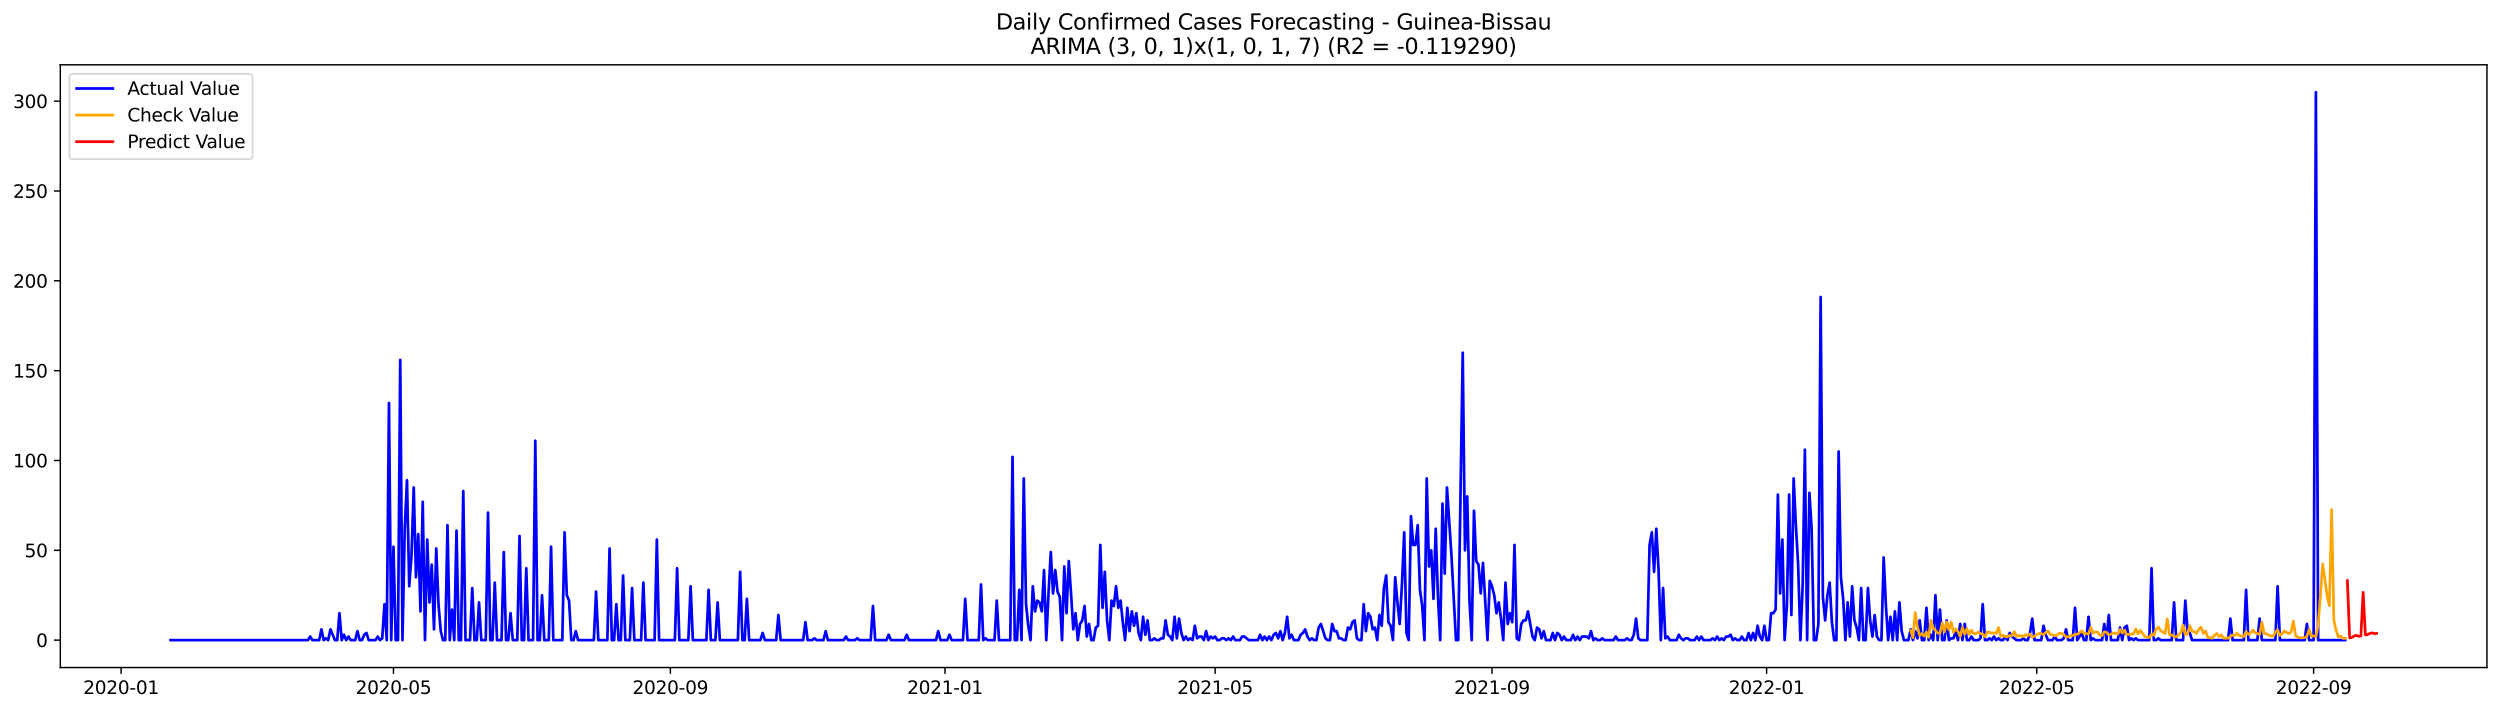 <?xml version="1.0" encoding="utf-8" standalone="no"?>
<!DOCTYPE svg PUBLIC "-//W3C//DTD SVG 1.1//EN"
  "http://www.w3.org/Graphics/SVG/1.1/DTD/svg11.dtd">
<svg xmlns:xlink="http://www.w3.org/1999/xlink" width="1379.688pt" height="392.274pt" viewBox="0 0 1379.688 392.274" xmlns="http://www.w3.org/2000/svg" version="1.1">
 <defs>
  <style type="text/css">*{stroke-linejoin: round; stroke-linecap: butt}</style>
 </defs>
 <g id="figure_1">
  <g id="patch_1">
   <path d="M 0 392.274 
L 1379.688 392.274 
L 1379.688 0 
L 0 0 
z
" style="fill: #ffffff"/>
  </g>
  <g id="axes_1">
   <g id="patch_2">
    <path d="M 33.288 368.396 
L 1372.487 368.396 
L 1372.487 35.755 
L 33.288 35.755 
z
" style="fill: #ffffff"/>
   </g>
   <g id="matplotlib.axis_1">
    <g id="xtick_1">
     <g id="line2d_1">
      <defs>
       <path id="mc2cdf3fd8a" d="M 0 0 
L 0 3.5 
" style="stroke: #000000; stroke-width: 0.8"/>
      </defs>
      <g>
       <use xlink:href="#mc2cdf3fd8a" x="66.83" y="368.396" style="stroke: #000000; stroke-width: 0.8"/>
      </g>
     </g>
     <g id="text_1">
      <!-- 2020-01 -->
      <g transform="translate(45.938 382.994)scale(0.1 -0.1)">
       <defs>
        <path id="DejaVuSans-32" d="M 1228 531 
L 3431 531 
L 3431 0 
L 469 0 
L 469 531 
Q 828 903 1448 1529 
Q 2069 2156 2228 2338 
Q 2531 2678 2651 2914 
Q 2772 3150 2772 3378 
Q 2772 3750 2511 3984 
Q 2250 4219 1831 4219 
Q 1534 4219 1204 4116 
Q 875 4013 500 3803 
L 500 4441 
Q 881 4594 1212 4672 
Q 1544 4750 1819 4750 
Q 2544 4750 2975 4387 
Q 3406 4025 3406 3419 
Q 3406 3131 3298 2873 
Q 3191 2616 2906 2266 
Q 2828 2175 2409 1742 
Q 1991 1309 1228 531 
z
" transform="scale(0.016)"/>
        <path id="DejaVuSans-30" d="M 2034 4250 
Q 1547 4250 1301 3770 
Q 1056 3291 1056 2328 
Q 1056 1369 1301 889 
Q 1547 409 2034 409 
Q 2525 409 2770 889 
Q 3016 1369 3016 2328 
Q 3016 3291 2770 3770 
Q 2525 4250 2034 4250 
z
M 2034 4750 
Q 2819 4750 3233 4129 
Q 3647 3509 3647 2328 
Q 3647 1150 3233 529 
Q 2819 -91 2034 -91 
Q 1250 -91 836 529 
Q 422 1150 422 2328 
Q 422 3509 836 4129 
Q 1250 4750 2034 4750 
z
" transform="scale(0.016)"/>
        <path id="DejaVuSans-2d" d="M 313 2009 
L 1997 2009 
L 1997 1497 
L 313 1497 
L 313 2009 
z
" transform="scale(0.016)"/>
        <path id="DejaVuSans-31" d="M 794 531 
L 1825 531 
L 1825 4091 
L 703 3866 
L 703 4441 
L 1819 4666 
L 2450 4666 
L 2450 531 
L 3481 531 
L 3481 0 
L 794 0 
L 794 531 
z
" transform="scale(0.016)"/>
       </defs>
       <use xlink:href="#DejaVuSans-32"/>
       <use xlink:href="#DejaVuSans-30" x="63.623"/>
       <use xlink:href="#DejaVuSans-32" x="127.246"/>
       <use xlink:href="#DejaVuSans-30" x="190.869"/>
       <use xlink:href="#DejaVuSans-2d" x="254.492"/>
       <use xlink:href="#DejaVuSans-30" x="290.576"/>
       <use xlink:href="#DejaVuSans-31" x="354.199"/>
      </g>
     </g>
    </g>
    <g id="xtick_2">
     <g id="line2d_2">
      <g>
       <use xlink:href="#mc2cdf3fd8a" x="217.148" y="368.396" style="stroke: #000000; stroke-width: 0.8"/>
      </g>
     </g>
     <g id="text_2">
      <!-- 2020-05 -->
      <g transform="translate(196.257 382.994)scale(0.1 -0.1)">
       <defs>
        <path id="DejaVuSans-35" d="M 691 4666 
L 3169 4666 
L 3169 4134 
L 1269 4134 
L 1269 2991 
Q 1406 3038 1543 3061 
Q 1681 3084 1819 3084 
Q 2600 3084 3056 2656 
Q 3513 2228 3513 1497 
Q 3513 744 3044 326 
Q 2575 -91 1722 -91 
Q 1428 -91 1123 -41 
Q 819 9 494 109 
L 494 744 
Q 775 591 1075 516 
Q 1375 441 1709 441 
Q 2250 441 2565 725 
Q 2881 1009 2881 1497 
Q 2881 1984 2565 2268 
Q 2250 2553 1709 2553 
Q 1456 2553 1204 2497 
Q 953 2441 691 2322 
L 691 4666 
z
" transform="scale(0.016)"/>
       </defs>
       <use xlink:href="#DejaVuSans-32"/>
       <use xlink:href="#DejaVuSans-30" x="63.623"/>
       <use xlink:href="#DejaVuSans-32" x="127.246"/>
       <use xlink:href="#DejaVuSans-30" x="190.869"/>
       <use xlink:href="#DejaVuSans-2d" x="254.492"/>
       <use xlink:href="#DejaVuSans-30" x="290.576"/>
       <use xlink:href="#DejaVuSans-35" x="354.199"/>
      </g>
     </g>
    </g>
    <g id="xtick_3">
     <g id="line2d_3">
      <g>
       <use xlink:href="#mc2cdf3fd8a" x="369.951" y="368.396" style="stroke: #000000; stroke-width: 0.8"/>
      </g>
     </g>
     <g id="text_3">
      <!-- 2020-09 -->
      <g transform="translate(349.06 382.994)scale(0.1 -0.1)">
       <defs>
        <path id="DejaVuSans-39" d="M 703 97 
L 703 672 
Q 941 559 1184 500 
Q 1428 441 1663 441 
Q 2288 441 2617 861 
Q 2947 1281 2994 2138 
Q 2813 1869 2534 1725 
Q 2256 1581 1919 1581 
Q 1219 1581 811 2004 
Q 403 2428 403 3163 
Q 403 3881 828 4315 
Q 1253 4750 1959 4750 
Q 2769 4750 3195 4129 
Q 3622 3509 3622 2328 
Q 3622 1225 3098 567 
Q 2575 -91 1691 -91 
Q 1453 -91 1209 -44 
Q 966 3 703 97 
z
M 1959 2075 
Q 2384 2075 2632 2365 
Q 2881 2656 2881 3163 
Q 2881 3666 2632 3958 
Q 2384 4250 1959 4250 
Q 1534 4250 1286 3958 
Q 1038 3666 1038 3163 
Q 1038 2656 1286 2365 
Q 1534 2075 1959 2075 
z
" transform="scale(0.016)"/>
       </defs>
       <use xlink:href="#DejaVuSans-32"/>
       <use xlink:href="#DejaVuSans-30" x="63.623"/>
       <use xlink:href="#DejaVuSans-32" x="127.246"/>
       <use xlink:href="#DejaVuSans-30" x="190.869"/>
       <use xlink:href="#DejaVuSans-2d" x="254.492"/>
       <use xlink:href="#DejaVuSans-30" x="290.576"/>
       <use xlink:href="#DejaVuSans-39" x="354.199"/>
      </g>
     </g>
    </g>
    <g id="xtick_4">
     <g id="line2d_4">
      <g>
       <use xlink:href="#mc2cdf3fd8a" x="521.512" y="368.396" style="stroke: #000000; stroke-width: 0.8"/>
      </g>
     </g>
     <g id="text_4">
      <!-- 2021-01 -->
      <g transform="translate(500.62 382.994)scale(0.1 -0.1)">
       <use xlink:href="#DejaVuSans-32"/>
       <use xlink:href="#DejaVuSans-30" x="63.623"/>
       <use xlink:href="#DejaVuSans-32" x="127.246"/>
       <use xlink:href="#DejaVuSans-31" x="190.869"/>
       <use xlink:href="#DejaVuSans-2d" x="254.492"/>
       <use xlink:href="#DejaVuSans-30" x="290.576"/>
       <use xlink:href="#DejaVuSans-31" x="354.199"/>
      </g>
     </g>
    </g>
    <g id="xtick_5">
     <g id="line2d_5">
      <g>
       <use xlink:href="#mc2cdf3fd8a" x="670.588" y="368.396" style="stroke: #000000; stroke-width: 0.8"/>
      </g>
     </g>
     <g id="text_5">
      <!-- 2021-05 -->
      <g transform="translate(649.696 382.994)scale(0.1 -0.1)">
       <use xlink:href="#DejaVuSans-32"/>
       <use xlink:href="#DejaVuSans-30" x="63.623"/>
       <use xlink:href="#DejaVuSans-32" x="127.246"/>
       <use xlink:href="#DejaVuSans-31" x="190.869"/>
       <use xlink:href="#DejaVuSans-2d" x="254.492"/>
       <use xlink:href="#DejaVuSans-30" x="290.576"/>
       <use xlink:href="#DejaVuSans-35" x="354.199"/>
      </g>
     </g>
    </g>
    <g id="xtick_6">
     <g id="line2d_6">
      <g>
       <use xlink:href="#mc2cdf3fd8a" x="823.391" y="368.396" style="stroke: #000000; stroke-width: 0.8"/>
      </g>
     </g>
     <g id="text_6">
      <!-- 2021-09 -->
      <g transform="translate(802.499 382.994)scale(0.1 -0.1)">
       <use xlink:href="#DejaVuSans-32"/>
       <use xlink:href="#DejaVuSans-30" x="63.623"/>
       <use xlink:href="#DejaVuSans-32" x="127.246"/>
       <use xlink:href="#DejaVuSans-31" x="190.869"/>
       <use xlink:href="#DejaVuSans-2d" x="254.492"/>
       <use xlink:href="#DejaVuSans-30" x="290.576"/>
       <use xlink:href="#DejaVuSans-39" x="354.199"/>
      </g>
     </g>
    </g>
    <g id="xtick_7">
     <g id="line2d_7">
      <g>
       <use xlink:href="#mc2cdf3fd8a" x="974.951" y="368.396" style="stroke: #000000; stroke-width: 0.8"/>
      </g>
     </g>
     <g id="text_7">
      <!-- 2022-01 -->
      <g transform="translate(954.06 382.994)scale(0.1 -0.1)">
       <use xlink:href="#DejaVuSans-32"/>
       <use xlink:href="#DejaVuSans-30" x="63.623"/>
       <use xlink:href="#DejaVuSans-32" x="127.246"/>
       <use xlink:href="#DejaVuSans-32" x="190.869"/>
       <use xlink:href="#DejaVuSans-2d" x="254.492"/>
       <use xlink:href="#DejaVuSans-30" x="290.576"/>
       <use xlink:href="#DejaVuSans-31" x="354.199"/>
      </g>
     </g>
    </g>
    <g id="xtick_8">
     <g id="line2d_8">
      <g>
       <use xlink:href="#mc2cdf3fd8a" x="1124.027" y="368.396" style="stroke: #000000; stroke-width: 0.8"/>
      </g>
     </g>
     <g id="text_8">
      <!-- 2022-05 -->
      <g transform="translate(1103.136 382.994)scale(0.1 -0.1)">
       <use xlink:href="#DejaVuSans-32"/>
       <use xlink:href="#DejaVuSans-30" x="63.623"/>
       <use xlink:href="#DejaVuSans-32" x="127.246"/>
       <use xlink:href="#DejaVuSans-32" x="190.869"/>
       <use xlink:href="#DejaVuSans-2d" x="254.492"/>
       <use xlink:href="#DejaVuSans-30" x="290.576"/>
       <use xlink:href="#DejaVuSans-35" x="354.199"/>
      </g>
     </g>
    </g>
    <g id="xtick_9">
     <g id="line2d_9">
      <g>
       <use xlink:href="#mc2cdf3fd8a" x="1276.83" y="368.396" style="stroke: #000000; stroke-width: 0.8"/>
      </g>
     </g>
     <g id="text_9">
      <!-- 2022-09 -->
      <g transform="translate(1255.939 382.994)scale(0.1 -0.1)">
       <use xlink:href="#DejaVuSans-32"/>
       <use xlink:href="#DejaVuSans-30" x="63.623"/>
       <use xlink:href="#DejaVuSans-32" x="127.246"/>
       <use xlink:href="#DejaVuSans-32" x="190.869"/>
       <use xlink:href="#DejaVuSans-2d" x="254.492"/>
       <use xlink:href="#DejaVuSans-30" x="290.576"/>
       <use xlink:href="#DejaVuSans-39" x="354.199"/>
      </g>
     </g>
    </g>
   </g>
   <g id="matplotlib.axis_2">
    <g id="ytick_1">
     <g id="line2d_10">
      <defs>
       <path id="m68f7b67fb9" d="M 0 0 
L -3.5 0 
" style="stroke: #000000; stroke-width: 0.8"/>
      </defs>
      <g>
       <use xlink:href="#m68f7b67fb9" x="33.288" y="353.276" style="stroke: #000000; stroke-width: 0.8"/>
      </g>
     </g>
     <g id="text_10">
      <!-- 0 -->
      <g transform="translate(19.925 357.075)scale(0.1 -0.1)">
       <use xlink:href="#DejaVuSans-30"/>
      </g>
     </g>
    </g>
    <g id="ytick_2">
     <g id="line2d_11">
      <g>
       <use xlink:href="#m68f7b67fb9" x="33.288" y="303.702" style="stroke: #000000; stroke-width: 0.8"/>
      </g>
     </g>
     <g id="text_11">
      <!-- 50 -->
      <g transform="translate(13.562 307.501)scale(0.1 -0.1)">
       <use xlink:href="#DejaVuSans-35"/>
       <use xlink:href="#DejaVuSans-30" x="63.623"/>
      </g>
     </g>
    </g>
    <g id="ytick_3">
     <g id="line2d_12">
      <g>
       <use xlink:href="#m68f7b67fb9" x="33.288" y="254.128" style="stroke: #000000; stroke-width: 0.8"/>
      </g>
     </g>
     <g id="text_12">
      <!-- 100 -->
      <g transform="translate(7.2 257.927)scale(0.1 -0.1)">
       <use xlink:href="#DejaVuSans-31"/>
       <use xlink:href="#DejaVuSans-30" x="63.623"/>
       <use xlink:href="#DejaVuSans-30" x="127.246"/>
      </g>
     </g>
    </g>
    <g id="ytick_4">
     <g id="line2d_13">
      <g>
       <use xlink:href="#m68f7b67fb9" x="33.288" y="204.554" style="stroke: #000000; stroke-width: 0.8"/>
      </g>
     </g>
     <g id="text_13">
      <!-- 150 -->
      <g transform="translate(7.2 208.353)scale(0.1 -0.1)">
       <use xlink:href="#DejaVuSans-31"/>
       <use xlink:href="#DejaVuSans-35" x="63.623"/>
       <use xlink:href="#DejaVuSans-30" x="127.246"/>
      </g>
     </g>
    </g>
    <g id="ytick_5">
     <g id="line2d_14">
      <g>
       <use xlink:href="#m68f7b67fb9" x="33.288" y="154.98" style="stroke: #000000; stroke-width: 0.8"/>
      </g>
     </g>
     <g id="text_14">
      <!-- 200 -->
      <g transform="translate(7.2 158.78)scale(0.1 -0.1)">
       <use xlink:href="#DejaVuSans-32"/>
       <use xlink:href="#DejaVuSans-30" x="63.623"/>
       <use xlink:href="#DejaVuSans-30" x="127.246"/>
      </g>
     </g>
    </g>
    <g id="ytick_6">
     <g id="line2d_15">
      <g>
       <use xlink:href="#m68f7b67fb9" x="33.288" y="105.407" style="stroke: #000000; stroke-width: 0.8"/>
      </g>
     </g>
     <g id="text_15">
      <!-- 250 -->
      <g transform="translate(7.2 109.206)scale(0.1 -0.1)">
       <use xlink:href="#DejaVuSans-32"/>
       <use xlink:href="#DejaVuSans-35" x="63.623"/>
       <use xlink:href="#DejaVuSans-30" x="127.246"/>
      </g>
     </g>
    </g>
    <g id="ytick_7">
     <g id="line2d_16">
      <g>
       <use xlink:href="#m68f7b67fb9" x="33.288" y="55.833" style="stroke: #000000; stroke-width: 0.8"/>
      </g>
     </g>
     <g id="text_16">
      <!-- 300 -->
      <g transform="translate(7.2 59.632)scale(0.1 -0.1)">
       <defs>
        <path id="DejaVuSans-33" d="M 2597 2516 
Q 3050 2419 3304 2112 
Q 3559 1806 3559 1356 
Q 3559 666 3084 287 
Q 2609 -91 1734 -91 
Q 1441 -91 1130 -33 
Q 819 25 488 141 
L 488 750 
Q 750 597 1062 519 
Q 1375 441 1716 441 
Q 2309 441 2620 675 
Q 2931 909 2931 1356 
Q 2931 1769 2642 2001 
Q 2353 2234 1838 2234 
L 1294 2234 
L 1294 2753 
L 1863 2753 
Q 2328 2753 2575 2939 
Q 2822 3125 2822 3475 
Q 2822 3834 2567 4026 
Q 2313 4219 1838 4219 
Q 1578 4219 1281 4162 
Q 984 4106 628 3988 
L 628 4550 
Q 988 4650 1302 4700 
Q 1616 4750 1894 4750 
Q 2613 4750 3031 4423 
Q 3450 4097 3450 3541 
Q 3450 3153 3228 2886 
Q 3006 2619 2597 2516 
z
" transform="scale(0.016)"/>
       </defs>
       <use xlink:href="#DejaVuSans-33"/>
       <use xlink:href="#DejaVuSans-30" x="63.623"/>
       <use xlink:href="#DejaVuSans-30" x="127.246"/>
      </g>
     </g>
    </g>
   </g>
   <g id="line2d_17">
    <path d="M 94.16 353.276 
L 169.941 353.276 
L 171.183 351.293 
L 172.425 353.276 
L 176.152 353.276 
L 177.394 347.327 
L 178.637 353.276 
L 179.879 352.284 
L 181.121 353.276 
L 182.364 347.327 
L 184.848 353.276 
L 186.09 353.276 
L 187.333 338.403 
L 188.575 353.276 
L 189.817 350.301 
L 191.06 353.276 
L 192.302 351.293 
L 193.544 353.276 
L 196.029 353.276 
L 197.271 348.318 
L 198.513 353.276 
L 199.756 353.276 
L 200.998 350.301 
L 202.24 349.31 
L 203.483 353.276 
L 207.21 353.276 
L 208.452 351.293 
L 209.694 353.276 
L 210.936 352.284 
L 212.179 333.446 
L 213.421 353.276 
L 214.663 222.401 
L 215.906 353.276 
L 217.148 301.719 
L 218.39 353.276 
L 219.633 353.276 
L 220.875 198.605 
L 222.117 353.276 
L 223.359 291.804 
L 224.602 265.034 
L 225.844 323.531 
L 227.086 306.676 
L 228.329 269 
L 229.571 318.574 
L 230.813 294.778 
L 232.056 337.412 
L 233.298 276.932 
L 234.54 353.276 
L 235.782 297.753 
L 237.025 332.455 
L 238.267 311.634 
L 239.509 347.327 
L 240.752 302.71 
L 241.994 333.446 
L 243.236 348.318 
L 244.479 353.276 
L 245.721 353.276 
L 246.963 289.821 
L 248.205 353.276 
L 249.448 336.42 
L 250.69 353.276 
L 251.932 292.796 
L 253.175 353.276 
L 254.417 353.276 
L 255.659 270.983 
L 256.902 353.276 
L 259.386 353.276 
L 260.629 324.523 
L 261.871 353.276 
L 263.113 353.276 
L 264.355 332.455 
L 265.598 353.276 
L 268.082 353.276 
L 269.325 282.881 
L 270.567 353.276 
L 271.809 353.276 
L 273.052 321.548 
L 274.294 353.276 
L 276.778 353.276 
L 278.021 304.693 
L 279.263 353.276 
L 280.505 353.276 
L 281.748 338.403 
L 282.99 353.276 
L 285.475 353.276 
L 286.717 295.77 
L 287.959 353.276 
L 289.201 353.276 
L 290.444 313.616 
L 291.686 353.276 
L 294.171 353.276 
L 295.413 243.222 
L 296.655 353.276 
L 297.898 353.276 
L 299.14 328.489 
L 300.382 353.276 
L 302.867 353.276 
L 304.109 301.719 
L 305.351 353.276 
L 310.321 353.276 
L 311.563 293.787 
L 312.805 328.489 
L 314.047 331.463 
L 315.29 353.276 
L 316.532 353.276 
L 317.774 348.318 
L 319.017 353.276 
L 327.713 353.276 
L 328.955 326.506 
L 330.197 353.276 
L 335.167 353.276 
L 336.409 302.71 
L 337.651 353.276 
L 338.893 353.276 
L 340.136 333.446 
L 341.378 353.276 
L 342.62 353.276 
L 343.863 317.582 
L 345.105 353.276 
L 347.59 353.276 
L 348.832 324.523 
L 350.074 353.276 
L 353.801 353.276 
L 355.043 321.548 
L 356.286 353.276 
L 361.255 353.276 
L 362.497 297.753 
L 363.739 353.276 
L 372.436 353.276 
L 373.678 313.616 
L 374.92 353.276 
L 379.889 353.276 
L 381.132 323.531 
L 382.374 353.276 
L 389.828 353.276 
L 391.07 325.514 
L 392.312 353.276 
L 394.797 353.276 
L 396.039 332.455 
L 397.282 353.276 
L 407.22 353.276 
L 408.462 315.599 
L 409.705 353.276 
L 410.947 353.276 
L 412.189 330.472 
L 413.431 353.276 
L 419.643 353.276 
L 420.885 349.31 
L 422.128 353.276 
L 428.339 353.276 
L 429.581 339.395 
L 430.824 353.276 
L 443.247 353.276 
L 444.489 343.361 
L 445.731 353.276 
L 448.216 353.276 
L 449.458 352.284 
L 450.7 353.276 
L 454.427 353.276 
L 455.67 348.318 
L 456.912 353.276 
L 465.608 353.276 
L 466.85 351.293 
L 468.093 353.276 
L 471.82 353.276 
L 473.062 352.284 
L 474.304 353.276 
L 480.516 353.276 
L 481.758 334.437 
L 483 353.276 
L 489.212 353.276 
L 490.454 350.301 
L 491.696 353.276 
L 499.15 353.276 
L 500.393 350.301 
L 501.635 353.276 
L 516.542 353.276 
L 517.785 348.318 
L 519.027 353.276 
L 522.754 353.276 
L 523.996 350.301 
L 525.239 353.276 
L 531.45 353.276 
L 532.692 330.472 
L 533.935 353.276 
L 540.146 353.276 
L 541.388 322.54 
L 542.631 353.276 
L 543.873 352.284 
L 545.115 353.276 
L 548.842 353.276 
L 550.085 331.463 
L 551.327 353.276 
L 557.538 353.276 
L 558.781 252.145 
L 560.023 353.276 
L 561.265 353.276 
L 562.508 325.514 
L 563.75 353.276 
L 564.992 264.043 
L 566.234 333.446 
L 567.477 345.344 
L 568.719 353.276 
L 569.961 323.531 
L 571.204 337.412 
L 572.446 331.463 
L 573.688 332.455 
L 574.931 337.412 
L 576.173 314.608 
L 577.415 353.276 
L 578.657 327.497 
L 579.9 304.693 
L 581.142 327.497 
L 582.384 314.608 
L 583.627 326.506 
L 584.869 329.48 
L 586.111 353.276 
L 587.354 312.625 
L 588.596 338.403 
L 589.838 309.651 
L 591.08 327.497 
L 592.323 347.327 
L 593.565 338.403 
L 594.807 353.276 
L 596.05 344.352 
L 597.292 342.369 
L 598.534 334.437 
L 599.777 351.293 
L 601.019 344.352 
L 602.261 353.276 
L 603.503 353.276 
L 604.746 346.335 
L 605.988 345.344 
L 607.23 300.727 
L 608.473 335.429 
L 609.715 315.599 
L 610.957 342.369 
L 612.2 353.276 
L 613.442 331.463 
L 614.684 334.437 
L 615.926 323.531 
L 617.169 335.429 
L 618.411 331.463 
L 619.653 343.361 
L 620.896 353.276 
L 622.138 335.429 
L 623.38 348.318 
L 624.623 337.412 
L 625.865 345.344 
L 627.107 338.403 
L 628.349 349.31 
L 629.592 353.276 
L 630.834 340.386 
L 632.076 350.301 
L 633.319 342.369 
L 634.561 353.276 
L 635.803 353.276 
L 637.046 352.284 
L 638.288 353.276 
L 639.53 353.276 
L 640.772 352.284 
L 642.015 352.284 
L 643.257 342.369 
L 644.499 350.301 
L 645.742 351.293 
L 646.984 353.276 
L 648.226 340.386 
L 649.469 352.284 
L 650.711 341.378 
L 651.953 349.31 
L 653.195 353.276 
L 654.438 351.293 
L 655.68 353.276 
L 656.922 352.284 
L 658.165 353.276 
L 659.407 345.344 
L 660.649 352.284 
L 661.892 351.293 
L 663.134 351.293 
L 664.376 353.276 
L 665.618 348.318 
L 666.861 353.276 
L 668.103 351.293 
L 669.345 352.284 
L 670.588 351.293 
L 671.83 353.276 
L 673.072 353.276 
L 674.315 352.284 
L 675.557 352.284 
L 676.799 353.276 
L 678.041 352.284 
L 679.284 353.276 
L 680.526 351.293 
L 681.768 353.276 
L 684.253 353.276 
L 685.495 351.293 
L 686.738 351.293 
L 689.222 353.276 
L 694.191 353.276 
L 695.434 350.301 
L 696.676 353.276 
L 697.918 351.293 
L 699.161 353.276 
L 700.403 351.293 
L 701.645 353.276 
L 702.888 350.301 
L 704.13 349.31 
L 705.372 352.284 
L 706.614 348.318 
L 707.857 353.276 
L 709.099 349.31 
L 710.341 340.386 
L 711.584 352.284 
L 712.826 350.301 
L 714.068 353.276 
L 716.553 353.276 
L 717.795 350.301 
L 719.037 349.31 
L 720.28 347.327 
L 721.522 351.293 
L 722.764 353.276 
L 724.007 352.284 
L 725.249 353.276 
L 726.491 353.276 
L 727.734 346.335 
L 728.976 344.352 
L 731.46 352.284 
L 732.703 353.276 
L 733.945 353.276 
L 735.187 344.352 
L 736.43 348.318 
L 737.672 348.318 
L 738.914 352.284 
L 740.157 352.284 
L 741.399 353.276 
L 742.641 353.276 
L 743.883 346.335 
L 745.126 347.327 
L 746.368 343.361 
L 747.61 342.369 
L 748.853 352.284 
L 750.095 353.276 
L 751.337 353.276 
L 752.58 333.446 
L 753.822 348.318 
L 755.064 338.403 
L 756.306 340.386 
L 757.549 347.327 
L 758.791 346.335 
L 760.033 353.276 
L 761.276 339.395 
L 762.518 345.344 
L 763.76 324.523 
L 765.003 317.582 
L 766.245 343.361 
L 767.487 345.344 
L 768.729 353.276 
L 769.972 318.574 
L 771.214 332.455 
L 772.456 344.352 
L 773.699 322.54 
L 774.941 293.787 
L 776.183 349.31 
L 777.426 353.276 
L 778.668 284.864 
L 779.91 300.727 
L 781.152 300.727 
L 782.395 289.821 
L 783.637 325.514 
L 784.879 334.437 
L 786.122 353.276 
L 787.364 264.043 
L 788.606 312.625 
L 789.849 303.702 
L 791.091 330.472 
L 792.333 291.804 
L 793.575 329.48 
L 794.818 353.276 
L 796.06 277.923 
L 797.302 316.591 
L 798.545 269 
L 801.029 306.676 
L 803.514 353.276 
L 804.756 353.276 
L 807.241 194.639 
L 808.483 303.702 
L 809.725 273.957 
L 810.968 331.463 
L 812.21 353.276 
L 813.452 281.889 
L 814.695 309.651 
L 815.937 311.634 
L 817.179 327.497 
L 818.421 310.642 
L 820.906 353.276 
L 822.148 320.557 
L 823.391 323.531 
L 824.633 328.489 
L 825.875 338.403 
L 827.118 332.455 
L 828.36 341.378 
L 829.602 353.276 
L 830.844 321.548 
L 832.087 344.352 
L 833.329 338.403 
L 834.571 343.361 
L 835.814 300.727 
L 837.056 352.284 
L 838.298 353.276 
L 839.541 344.352 
L 840.783 342.369 
L 842.025 342.369 
L 843.267 337.412 
L 845.752 351.293 
L 846.994 353.276 
L 848.237 346.335 
L 849.479 347.327 
L 850.721 352.284 
L 851.964 348.318 
L 853.206 353.276 
L 855.69 353.276 
L 856.933 349.31 
L 858.175 353.276 
L 859.417 349.31 
L 860.66 350.301 
L 861.902 353.276 
L 863.144 351.293 
L 864.387 353.276 
L 866.871 353.276 
L 868.113 350.301 
L 869.356 353.276 
L 870.598 351.293 
L 871.84 353.276 
L 873.083 351.293 
L 875.567 351.293 
L 876.81 352.284 
L 878.052 348.318 
L 879.294 353.276 
L 880.536 352.284 
L 881.779 353.276 
L 883.021 353.276 
L 884.263 352.284 
L 885.506 353.276 
L 890.475 353.276 
L 891.717 351.293 
L 892.959 353.276 
L 896.686 353.276 
L 897.929 352.284 
L 899.171 353.276 
L 900.413 353.276 
L 901.656 350.301 
L 902.898 341.378 
L 904.14 352.284 
L 905.382 353.276 
L 909.109 353.276 
L 910.352 300.727 
L 911.594 293.787 
L 912.836 315.599 
L 914.079 291.804 
L 915.321 314.608 
L 916.563 353.276 
L 917.805 324.523 
L 919.048 352.284 
L 920.29 351.293 
L 921.532 353.276 
L 925.259 353.276 
L 926.502 350.301 
L 927.744 352.284 
L 928.986 353.276 
L 930.229 352.284 
L 931.471 352.284 
L 932.713 353.276 
L 935.198 353.276 
L 936.44 351.293 
L 937.682 353.276 
L 938.925 351.293 
L 940.167 353.276 
L 943.894 353.276 
L 945.136 352.284 
L 946.378 353.276 
L 947.621 351.293 
L 948.863 353.276 
L 950.105 352.284 
L 951.348 353.276 
L 952.59 351.293 
L 953.832 351.293 
L 955.075 350.301 
L 956.317 353.276 
L 957.559 352.284 
L 958.801 353.276 
L 960.044 353.276 
L 961.286 351.293 
L 962.528 353.276 
L 963.771 353.276 
L 965.013 349.31 
L 966.255 353.276 
L 967.498 349.31 
L 968.74 353.276 
L 969.982 345.344 
L 971.224 351.293 
L 972.467 353.276 
L 973.709 345.344 
L 974.951 353.276 
L 976.194 353.276 
L 977.436 338.403 
L 978.678 338.403 
L 979.921 336.42 
L 981.163 272.966 
L 982.405 327.497 
L 983.647 297.753 
L 984.89 353.276 
L 986.132 334.437 
L 987.374 272.966 
L 988.617 339.395 
L 989.859 264.043 
L 991.101 289.821 
L 992.344 311.634 
L 993.586 353.276 
L 994.828 323.531 
L 996.07 248.179 
L 997.313 353.276 
L 998.555 271.975 
L 999.797 291.804 
L 1001.04 353.276 
L 1002.282 353.276 
L 1003.524 344.352 
L 1004.767 163.904 
L 1006.009 329.48 
L 1007.251 342.369 
L 1008.493 328.489 
L 1009.736 321.548 
L 1010.978 343.361 
L 1012.22 353.276 
L 1013.463 353.276 
L 1014.705 249.171 
L 1015.947 318.574 
L 1017.19 330.472 
L 1018.432 353.276 
L 1019.674 332.455 
L 1020.916 351.293 
L 1022.159 323.531 
L 1023.401 342.369 
L 1024.643 346.335 
L 1025.886 353.276 
L 1027.128 324.523 
L 1028.37 353.276 
L 1029.613 353.276 
L 1030.855 324.523 
L 1032.097 342.369 
L 1033.339 351.293 
L 1034.582 339.395 
L 1035.824 351.293 
L 1037.066 353.276 
L 1038.309 353.276 
L 1039.551 307.668 
L 1040.793 334.437 
L 1042.036 353.276 
L 1043.278 340.386 
L 1044.52 353.276 
L 1045.762 337.412 
L 1047.005 353.276 
L 1048.247 332.455 
L 1049.489 348.318 
L 1050.732 353.276 
L 1053.216 353.276 
L 1054.459 347.327 
L 1055.701 353.276 
L 1056.943 348.318 
L 1058.185 352.284 
L 1059.428 342.369 
L 1060.67 353.276 
L 1061.912 353.276 
L 1063.155 335.429 
L 1064.397 353.276 
L 1065.639 350.301 
L 1066.882 353.276 
L 1068.124 328.489 
L 1069.366 353.276 
L 1070.608 336.42 
L 1071.851 353.276 
L 1073.093 353.276 
L 1074.335 342.369 
L 1075.578 353.276 
L 1076.82 352.284 
L 1078.062 352.284 
L 1079.305 348.318 
L 1080.547 353.276 
L 1081.789 344.352 
L 1083.031 353.276 
L 1084.274 344.352 
L 1085.516 353.276 
L 1086.758 353.276 
L 1088.001 351.293 
L 1089.243 353.276 
L 1091.728 353.276 
L 1092.97 352.284 
L 1094.212 333.446 
L 1095.454 353.276 
L 1096.697 353.276 
L 1097.939 352.284 
L 1099.181 353.276 
L 1100.424 351.293 
L 1101.666 353.276 
L 1102.908 352.284 
L 1104.151 353.276 
L 1105.393 353.276 
L 1106.635 351.293 
L 1107.877 353.276 
L 1109.12 349.31 
L 1110.362 351.293 
L 1112.847 353.276 
L 1115.331 353.276 
L 1116.574 352.284 
L 1117.816 353.276 
L 1119.058 353.276 
L 1120.3 349.31 
L 1121.543 341.378 
L 1122.785 353.276 
L 1126.512 353.276 
L 1127.754 345.344 
L 1128.997 350.301 
L 1130.239 353.276 
L 1132.723 353.276 
L 1133.966 351.293 
L 1135.208 353.276 
L 1137.693 353.276 
L 1138.935 352.284 
L 1140.177 347.327 
L 1141.42 353.276 
L 1143.904 353.276 
L 1145.146 335.429 
L 1146.389 353.276 
L 1148.873 349.31 
L 1150.116 353.276 
L 1151.358 353.276 
L 1152.6 340.386 
L 1153.843 353.276 
L 1155.085 352.284 
L 1156.327 353.276 
L 1160.054 353.276 
L 1161.296 344.352 
L 1162.539 353.276 
L 1163.781 339.395 
L 1165.023 353.276 
L 1168.75 353.276 
L 1169.993 346.335 
L 1171.235 353.276 
L 1172.477 346.335 
L 1173.719 345.344 
L 1174.962 353.276 
L 1176.204 352.284 
L 1177.446 353.276 
L 1178.689 352.284 
L 1179.931 353.276 
L 1186.142 353.276 
L 1187.385 313.616 
L 1188.627 353.276 
L 1189.869 353.276 
L 1191.112 352.284 
L 1192.354 353.276 
L 1198.565 353.276 
L 1199.808 332.455 
L 1201.05 353.276 
L 1204.777 353.276 
L 1206.019 331.463 
L 1207.262 348.318 
L 1208.504 349.31 
L 1209.746 353.276 
L 1229.623 353.276 
L 1230.865 341.378 
L 1232.108 353.276 
L 1238.319 353.276 
L 1239.561 325.514 
L 1240.804 353.276 
L 1245.773 353.276 
L 1247.015 341.378 
L 1248.257 353.276 
L 1255.711 353.276 
L 1256.954 323.531 
L 1258.196 353.276 
L 1271.861 353.276 
L 1273.103 344.352 
L 1274.346 353.276 
L 1276.83 353.276 
L 1278.073 50.876 
L 1279.315 353.276 
L 1294.223 353.276 
L 1294.223 353.276 
" clip-path="url(#p43880b489e)" style="fill: none; stroke: #0000ff; stroke-width: 1.5; stroke-linecap: square"/>
   </g>
   <g id="line2d_18">
    <path d="M 1054.459 347.99 
L 1055.701 351.917 
L 1056.943 338.066 
L 1058.185 346.031 
L 1059.428 350.713 
L 1060.67 349.725 
L 1061.912 351.094 
L 1063.155 348.772 
L 1064.397 351.722 
L 1065.639 342.308 
L 1066.882 346.758 
L 1068.124 347.894 
L 1069.366 349.4 
L 1070.608 349.507 
L 1071.851 343.743 
L 1073.093 348.717 
L 1074.335 343.181 
L 1075.578 347.558 
L 1076.82 343.307 
L 1078.062 348.938 
L 1079.305 347.122 
L 1080.547 348.429 
L 1081.789 351.288 
L 1083.031 346.184 
L 1084.274 350.027 
L 1085.516 346.978 
L 1086.758 350.126 
L 1088.001 347.756 
L 1089.243 349.637 
L 1090.485 349.73 
L 1091.728 348.828 
L 1092.97 349.604 
L 1094.212 350.035 
L 1095.454 351.46 
L 1096.697 348.852 
L 1097.939 348.98 
L 1099.181 349.436 
L 1100.424 349.227 
L 1101.666 349.542 
L 1102.908 346.291 
L 1104.151 351.175 
L 1105.393 350.641 
L 1106.635 351.341 
L 1107.877 351.434 
L 1109.12 350.628 
L 1110.362 350.868 
L 1111.604 348.585 
L 1112.847 351.163 
L 1114.089 350.753 
L 1115.331 350.814 
L 1116.574 351.325 
L 1117.816 350.226 
L 1119.058 350.853 
L 1120.3 349.888 
L 1121.543 351.689 
L 1122.785 351.044 
L 1124.027 350.18 
L 1125.27 349.671 
L 1126.512 349.616 
L 1127.754 350.277 
L 1128.997 349.073 
L 1130.239 348.3 
L 1131.481 350.068 
L 1132.723 350.368 
L 1133.966 350.79 
L 1135.208 350.651 
L 1136.45 349.364 
L 1137.693 349.611 
L 1138.935 350.127 
L 1140.177 351.537 
L 1141.42 351.488 
L 1142.662 350.8 
L 1143.904 350.704 
L 1145.146 350.149 
L 1146.389 350.052 
L 1147.631 349.216 
L 1148.873 348.11 
L 1150.116 349.667 
L 1151.358 349.642 
L 1152.6 349.957 
L 1153.843 346.259 
L 1155.085 349.368 
L 1156.327 348.688 
L 1157.57 348.859 
L 1158.812 350.557 
L 1160.054 350.801 
L 1161.296 348.673 
L 1162.539 348.961 
L 1163.781 350.46 
L 1165.023 349.967 
L 1166.266 349.299 
L 1167.508 349.505 
L 1168.75 349.977 
L 1169.993 347.368 
L 1171.235 349.408 
L 1172.477 347.762 
L 1173.719 350.285 
L 1174.962 350.028 
L 1176.204 349.979 
L 1177.446 349.769 
L 1178.689 347.152 
L 1179.931 349.788 
L 1181.173 347.929 
L 1183.658 351.309 
L 1184.9 351.653 
L 1186.142 351.881 
L 1187.385 349.977 
L 1188.627 350.62 
L 1189.869 347.326 
L 1191.112 346.06 
L 1192.354 347.993 
L 1193.596 348.902 
L 1194.839 349.572 
L 1196.081 341.512 
L 1197.323 350.358 
L 1198.565 350.382 
L 1199.808 351.261 
L 1201.05 351.429 
L 1203.535 349.273 
L 1204.777 345.051 
L 1206.019 350.18 
L 1207.262 349.892 
L 1208.504 345.313 
L 1209.746 348.273 
L 1210.988 348.724 
L 1212.231 349.409 
L 1213.473 347.256 
L 1214.715 346.143 
L 1215.958 349.624 
L 1217.2 348.292 
L 1218.442 351.866 
L 1220.927 352.167 
L 1222.169 350.556 
L 1223.411 349.617 
L 1224.654 351.308 
L 1225.896 350.376 
L 1227.138 352.218 
L 1229.623 352.183 
L 1232.108 350.393 
L 1233.35 350.664 
L 1234.592 349.492 
L 1235.834 350.834 
L 1238.319 351.248 
L 1239.561 348.611 
L 1240.804 350.113 
L 1242.046 349.352 
L 1243.288 347.779 
L 1244.531 349.119 
L 1245.773 349.712 
L 1247.015 350.164 
L 1248.257 343.477 
L 1249.5 349.574 
L 1250.742 349.787 
L 1251.984 350.461 
L 1253.227 350.976 
L 1254.469 351.126 
L 1255.711 348.993 
L 1256.954 347.598 
L 1258.196 350.752 
L 1259.438 349.696 
L 1260.68 348.212 
L 1261.923 349.117 
L 1263.165 349.678 
L 1264.407 348.86 
L 1265.65 342.751 
L 1266.892 350.811 
L 1268.134 351.567 
L 1269.377 352.033 
L 1271.861 351.903 
L 1273.103 351.128 
L 1274.346 347.295 
L 1275.588 351.118 
L 1276.83 350.925 
L 1278.073 351.326 
L 1279.315 345.054 
L 1280.557 329.077 
L 1281.8 311.216 
L 1283.042 319.623 
L 1284.284 328.841 
L 1285.526 334.29 
L 1286.769 281.243 
L 1288.011 342.568 
L 1289.253 347.899 
L 1290.496 351.515 
L 1291.738 351.105 
L 1292.98 352.302 
L 1294.223 352.293 
L 1294.223 352.293 
" clip-path="url(#p43880b489e)" style="fill: none; stroke: #ffa500; stroke-width: 1.5; stroke-linecap: square"/>
   </g>
   <g id="line2d_19">
    <path d="M 1295.465 320.417 
L 1296.707 352.04 
L 1297.949 351.837 
L 1299.192 350.95 
L 1300.434 350.634 
L 1301.676 351.16 
L 1302.919 350.979 
L 1304.161 326.901 
L 1305.403 350.406 
L 1306.646 350.213 
L 1307.888 349.544 
L 1309.13 349.294 
L 1310.372 349.672 
L 1311.615 349.524 
" clip-path="url(#p43880b489e)" style="fill: none; stroke: #ff0000; stroke-width: 1.5; stroke-linecap: square"/>
   </g>
   <g id="patch_3">
    <path d="M 33.288 368.396 
L 33.288 35.755 
" style="fill: none; stroke: #000000; stroke-width: 0.8; stroke-linejoin: miter; stroke-linecap: square"/>
   </g>
   <g id="patch_4">
    <path d="M 1372.487 368.396 
L 1372.487 35.755 
" style="fill: none; stroke: #000000; stroke-width: 0.8; stroke-linejoin: miter; stroke-linecap: square"/>
   </g>
   <g id="patch_5">
    <path d="M 33.288 368.396 
L 1372.487 368.396 
" style="fill: none; stroke: #000000; stroke-width: 0.8; stroke-linejoin: miter; stroke-linecap: square"/>
   </g>
   <g id="patch_6">
    <path d="M 33.288 35.755 
L 1372.487 35.755 
" style="fill: none; stroke: #000000; stroke-width: 0.8; stroke-linejoin: miter; stroke-linecap: square"/>
   </g>
   <g id="text_17">
    <!-- Daily Confirmed Cases Forecasting - Guinea-Bissau -->
    <g transform="translate(549.636 16.318)scale(0.12 -0.12)">
     <defs>
      <path id="DejaVuSans-44" d="M 1259 4147 
L 1259 519 
L 2022 519 
Q 2988 519 3436 956 
Q 3884 1394 3884 2338 
Q 3884 3275 3436 3711 
Q 2988 4147 2022 4147 
L 1259 4147 
z
M 628 4666 
L 1925 4666 
Q 3281 4666 3915 4102 
Q 4550 3538 4550 2338 
Q 4550 1131 3912 565 
Q 3275 0 1925 0 
L 628 0 
L 628 4666 
z
" transform="scale(0.016)"/>
      <path id="DejaVuSans-61" d="M 2194 1759 
Q 1497 1759 1228 1600 
Q 959 1441 959 1056 
Q 959 750 1161 570 
Q 1363 391 1709 391 
Q 2188 391 2477 730 
Q 2766 1069 2766 1631 
L 2766 1759 
L 2194 1759 
z
M 3341 1997 
L 3341 0 
L 2766 0 
L 2766 531 
Q 2569 213 2275 61 
Q 1981 -91 1556 -91 
Q 1019 -91 701 211 
Q 384 513 384 1019 
Q 384 1609 779 1909 
Q 1175 2209 1959 2209 
L 2766 2209 
L 2766 2266 
Q 2766 2663 2505 2880 
Q 2244 3097 1772 3097 
Q 1472 3097 1187 3025 
Q 903 2953 641 2809 
L 641 3341 
Q 956 3463 1253 3523 
Q 1550 3584 1831 3584 
Q 2591 3584 2966 3190 
Q 3341 2797 3341 1997 
z
" transform="scale(0.016)"/>
      <path id="DejaVuSans-69" d="M 603 3500 
L 1178 3500 
L 1178 0 
L 603 0 
L 603 3500 
z
M 603 4863 
L 1178 4863 
L 1178 4134 
L 603 4134 
L 603 4863 
z
" transform="scale(0.016)"/>
      <path id="DejaVuSans-6c" d="M 603 4863 
L 1178 4863 
L 1178 0 
L 603 0 
L 603 4863 
z
" transform="scale(0.016)"/>
      <path id="DejaVuSans-79" d="M 2059 -325 
Q 1816 -950 1584 -1140 
Q 1353 -1331 966 -1331 
L 506 -1331 
L 506 -850 
L 844 -850 
Q 1081 -850 1212 -737 
Q 1344 -625 1503 -206 
L 1606 56 
L 191 3500 
L 800 3500 
L 1894 763 
L 2988 3500 
L 3597 3500 
L 2059 -325 
z
" transform="scale(0.016)"/>
      <path id="DejaVuSans-20" transform="scale(0.016)"/>
      <path id="DejaVuSans-43" d="M 4122 4306 
L 4122 3641 
Q 3803 3938 3442 4084 
Q 3081 4231 2675 4231 
Q 1875 4231 1450 3742 
Q 1025 3253 1025 2328 
Q 1025 1406 1450 917 
Q 1875 428 2675 428 
Q 3081 428 3442 575 
Q 3803 722 4122 1019 
L 4122 359 
Q 3791 134 3420 21 
Q 3050 -91 2638 -91 
Q 1578 -91 968 557 
Q 359 1206 359 2328 
Q 359 3453 968 4101 
Q 1578 4750 2638 4750 
Q 3056 4750 3426 4639 
Q 3797 4528 4122 4306 
z
" transform="scale(0.016)"/>
      <path id="DejaVuSans-6f" d="M 1959 3097 
Q 1497 3097 1228 2736 
Q 959 2375 959 1747 
Q 959 1119 1226 758 
Q 1494 397 1959 397 
Q 2419 397 2687 759 
Q 2956 1122 2956 1747 
Q 2956 2369 2687 2733 
Q 2419 3097 1959 3097 
z
M 1959 3584 
Q 2709 3584 3137 3096 
Q 3566 2609 3566 1747 
Q 3566 888 3137 398 
Q 2709 -91 1959 -91 
Q 1206 -91 779 398 
Q 353 888 353 1747 
Q 353 2609 779 3096 
Q 1206 3584 1959 3584 
z
" transform="scale(0.016)"/>
      <path id="DejaVuSans-6e" d="M 3513 2113 
L 3513 0 
L 2938 0 
L 2938 2094 
Q 2938 2591 2744 2837 
Q 2550 3084 2163 3084 
Q 1697 3084 1428 2787 
Q 1159 2491 1159 1978 
L 1159 0 
L 581 0 
L 581 3500 
L 1159 3500 
L 1159 2956 
Q 1366 3272 1645 3428 
Q 1925 3584 2291 3584 
Q 2894 3584 3203 3211 
Q 3513 2838 3513 2113 
z
" transform="scale(0.016)"/>
      <path id="DejaVuSans-66" d="M 2375 4863 
L 2375 4384 
L 1825 4384 
Q 1516 4384 1395 4259 
Q 1275 4134 1275 3809 
L 1275 3500 
L 2222 3500 
L 2222 3053 
L 1275 3053 
L 1275 0 
L 697 0 
L 697 3053 
L 147 3053 
L 147 3500 
L 697 3500 
L 697 3744 
Q 697 4328 969 4595 
Q 1241 4863 1831 4863 
L 2375 4863 
z
" transform="scale(0.016)"/>
      <path id="DejaVuSans-72" d="M 2631 2963 
Q 2534 3019 2420 3045 
Q 2306 3072 2169 3072 
Q 1681 3072 1420 2755 
Q 1159 2438 1159 1844 
L 1159 0 
L 581 0 
L 581 3500 
L 1159 3500 
L 1159 2956 
Q 1341 3275 1631 3429 
Q 1922 3584 2338 3584 
Q 2397 3584 2469 3576 
Q 2541 3569 2628 3553 
L 2631 2963 
z
" transform="scale(0.016)"/>
      <path id="DejaVuSans-6d" d="M 3328 2828 
Q 3544 3216 3844 3400 
Q 4144 3584 4550 3584 
Q 5097 3584 5394 3201 
Q 5691 2819 5691 2113 
L 5691 0 
L 5113 0 
L 5113 2094 
Q 5113 2597 4934 2840 
Q 4756 3084 4391 3084 
Q 3944 3084 3684 2787 
Q 3425 2491 3425 1978 
L 3425 0 
L 2847 0 
L 2847 2094 
Q 2847 2600 2669 2842 
Q 2491 3084 2119 3084 
Q 1678 3084 1418 2786 
Q 1159 2488 1159 1978 
L 1159 0 
L 581 0 
L 581 3500 
L 1159 3500 
L 1159 2956 
Q 1356 3278 1631 3431 
Q 1906 3584 2284 3584 
Q 2666 3584 2933 3390 
Q 3200 3197 3328 2828 
z
" transform="scale(0.016)"/>
      <path id="DejaVuSans-65" d="M 3597 1894 
L 3597 1613 
L 953 1613 
Q 991 1019 1311 708 
Q 1631 397 2203 397 
Q 2534 397 2845 478 
Q 3156 559 3463 722 
L 3463 178 
Q 3153 47 2828 -22 
Q 2503 -91 2169 -91 
Q 1331 -91 842 396 
Q 353 884 353 1716 
Q 353 2575 817 3079 
Q 1281 3584 2069 3584 
Q 2775 3584 3186 3129 
Q 3597 2675 3597 1894 
z
M 3022 2063 
Q 3016 2534 2758 2815 
Q 2500 3097 2075 3097 
Q 1594 3097 1305 2825 
Q 1016 2553 972 2059 
L 3022 2063 
z
" transform="scale(0.016)"/>
      <path id="DejaVuSans-64" d="M 2906 2969 
L 2906 4863 
L 3481 4863 
L 3481 0 
L 2906 0 
L 2906 525 
Q 2725 213 2448 61 
Q 2172 -91 1784 -91 
Q 1150 -91 751 415 
Q 353 922 353 1747 
Q 353 2572 751 3078 
Q 1150 3584 1784 3584 
Q 2172 3584 2448 3432 
Q 2725 3281 2906 2969 
z
M 947 1747 
Q 947 1113 1208 752 
Q 1469 391 1925 391 
Q 2381 391 2643 752 
Q 2906 1113 2906 1747 
Q 2906 2381 2643 2742 
Q 2381 3103 1925 3103 
Q 1469 3103 1208 2742 
Q 947 2381 947 1747 
z
" transform="scale(0.016)"/>
      <path id="DejaVuSans-73" d="M 2834 3397 
L 2834 2853 
Q 2591 2978 2328 3040 
Q 2066 3103 1784 3103 
Q 1356 3103 1142 2972 
Q 928 2841 928 2578 
Q 928 2378 1081 2264 
Q 1234 2150 1697 2047 
L 1894 2003 
Q 2506 1872 2764 1633 
Q 3022 1394 3022 966 
Q 3022 478 2636 193 
Q 2250 -91 1575 -91 
Q 1294 -91 989 -36 
Q 684 19 347 128 
L 347 722 
Q 666 556 975 473 
Q 1284 391 1588 391 
Q 1994 391 2212 530 
Q 2431 669 2431 922 
Q 2431 1156 2273 1281 
Q 2116 1406 1581 1522 
L 1381 1569 
Q 847 1681 609 1914 
Q 372 2147 372 2553 
Q 372 3047 722 3315 
Q 1072 3584 1716 3584 
Q 2034 3584 2315 3537 
Q 2597 3491 2834 3397 
z
" transform="scale(0.016)"/>
      <path id="DejaVuSans-46" d="M 628 4666 
L 3309 4666 
L 3309 4134 
L 1259 4134 
L 1259 2759 
L 3109 2759 
L 3109 2228 
L 1259 2228 
L 1259 0 
L 628 0 
L 628 4666 
z
" transform="scale(0.016)"/>
      <path id="DejaVuSans-63" d="M 3122 3366 
L 3122 2828 
Q 2878 2963 2633 3030 
Q 2388 3097 2138 3097 
Q 1578 3097 1268 2742 
Q 959 2388 959 1747 
Q 959 1106 1268 751 
Q 1578 397 2138 397 
Q 2388 397 2633 464 
Q 2878 531 3122 666 
L 3122 134 
Q 2881 22 2623 -34 
Q 2366 -91 2075 -91 
Q 1284 -91 818 406 
Q 353 903 353 1747 
Q 353 2603 823 3093 
Q 1294 3584 2113 3584 
Q 2378 3584 2631 3529 
Q 2884 3475 3122 3366 
z
" transform="scale(0.016)"/>
      <path id="DejaVuSans-74" d="M 1172 4494 
L 1172 3500 
L 2356 3500 
L 2356 3053 
L 1172 3053 
L 1172 1153 
Q 1172 725 1289 603 
Q 1406 481 1766 481 
L 2356 481 
L 2356 0 
L 1766 0 
Q 1100 0 847 248 
Q 594 497 594 1153 
L 594 3053 
L 172 3053 
L 172 3500 
L 594 3500 
L 594 4494 
L 1172 4494 
z
" transform="scale(0.016)"/>
      <path id="DejaVuSans-67" d="M 2906 1791 
Q 2906 2416 2648 2759 
Q 2391 3103 1925 3103 
Q 1463 3103 1205 2759 
Q 947 2416 947 1791 
Q 947 1169 1205 825 
Q 1463 481 1925 481 
Q 2391 481 2648 825 
Q 2906 1169 2906 1791 
z
M 3481 434 
Q 3481 -459 3084 -895 
Q 2688 -1331 1869 -1331 
Q 1566 -1331 1297 -1286 
Q 1028 -1241 775 -1147 
L 775 -588 
Q 1028 -725 1275 -790 
Q 1522 -856 1778 -856 
Q 2344 -856 2625 -561 
Q 2906 -266 2906 331 
L 2906 616 
Q 2728 306 2450 153 
Q 2172 0 1784 0 
Q 1141 0 747 490 
Q 353 981 353 1791 
Q 353 2603 747 3093 
Q 1141 3584 1784 3584 
Q 2172 3584 2450 3431 
Q 2728 3278 2906 2969 
L 2906 3500 
L 3481 3500 
L 3481 434 
z
" transform="scale(0.016)"/>
      <path id="DejaVuSans-47" d="M 3809 666 
L 3809 1919 
L 2778 1919 
L 2778 2438 
L 4434 2438 
L 4434 434 
Q 4069 175 3628 42 
Q 3188 -91 2688 -91 
Q 1594 -91 976 548 
Q 359 1188 359 2328 
Q 359 3472 976 4111 
Q 1594 4750 2688 4750 
Q 3144 4750 3555 4637 
Q 3966 4525 4313 4306 
L 4313 3634 
Q 3963 3931 3569 4081 
Q 3175 4231 2741 4231 
Q 1884 4231 1454 3753 
Q 1025 3275 1025 2328 
Q 1025 1384 1454 906 
Q 1884 428 2741 428 
Q 3075 428 3337 486 
Q 3600 544 3809 666 
z
" transform="scale(0.016)"/>
      <path id="DejaVuSans-75" d="M 544 1381 
L 544 3500 
L 1119 3500 
L 1119 1403 
Q 1119 906 1312 657 
Q 1506 409 1894 409 
Q 2359 409 2629 706 
Q 2900 1003 2900 1516 
L 2900 3500 
L 3475 3500 
L 3475 0 
L 2900 0 
L 2900 538 
Q 2691 219 2414 64 
Q 2138 -91 1772 -91 
Q 1169 -91 856 284 
Q 544 659 544 1381 
z
M 1991 3584 
L 1991 3584 
z
" transform="scale(0.016)"/>
      <path id="DejaVuSans-42" d="M 1259 2228 
L 1259 519 
L 2272 519 
Q 2781 519 3026 730 
Q 3272 941 3272 1375 
Q 3272 1813 3026 2020 
Q 2781 2228 2272 2228 
L 1259 2228 
z
M 1259 4147 
L 1259 2741 
L 2194 2741 
Q 2656 2741 2882 2914 
Q 3109 3088 3109 3444 
Q 3109 3797 2882 3972 
Q 2656 4147 2194 4147 
L 1259 4147 
z
M 628 4666 
L 2241 4666 
Q 2963 4666 3353 4366 
Q 3744 4066 3744 3513 
Q 3744 3084 3544 2831 
Q 3344 2578 2956 2516 
Q 3422 2416 3680 2098 
Q 3938 1781 3938 1306 
Q 3938 681 3513 340 
Q 3088 0 2303 0 
L 628 0 
L 628 4666 
z
" transform="scale(0.016)"/>
     </defs>
     <use xlink:href="#DejaVuSans-44"/>
     <use xlink:href="#DejaVuSans-61" x="77.002"/>
     <use xlink:href="#DejaVuSans-69" x="138.281"/>
     <use xlink:href="#DejaVuSans-6c" x="166.064"/>
     <use xlink:href="#DejaVuSans-79" x="193.848"/>
     <use xlink:href="#DejaVuSans-20" x="253.027"/>
     <use xlink:href="#DejaVuSans-43" x="284.814"/>
     <use xlink:href="#DejaVuSans-6f" x="354.639"/>
     <use xlink:href="#DejaVuSans-6e" x="415.82"/>
     <use xlink:href="#DejaVuSans-66" x="479.199"/>
     <use xlink:href="#DejaVuSans-69" x="514.404"/>
     <use xlink:href="#DejaVuSans-72" x="542.188"/>
     <use xlink:href="#DejaVuSans-6d" x="581.551"/>
     <use xlink:href="#DejaVuSans-65" x="678.963"/>
     <use xlink:href="#DejaVuSans-64" x="740.486"/>
     <use xlink:href="#DejaVuSans-20" x="803.963"/>
     <use xlink:href="#DejaVuSans-43" x="835.75"/>
     <use xlink:href="#DejaVuSans-61" x="905.574"/>
     <use xlink:href="#DejaVuSans-73" x="966.854"/>
     <use xlink:href="#DejaVuSans-65" x="1018.953"/>
     <use xlink:href="#DejaVuSans-73" x="1080.477"/>
     <use xlink:href="#DejaVuSans-20" x="1132.576"/>
     <use xlink:href="#DejaVuSans-46" x="1164.363"/>
     <use xlink:href="#DejaVuSans-6f" x="1218.258"/>
     <use xlink:href="#DejaVuSans-72" x="1279.439"/>
     <use xlink:href="#DejaVuSans-65" x="1318.303"/>
     <use xlink:href="#DejaVuSans-63" x="1379.826"/>
     <use xlink:href="#DejaVuSans-61" x="1434.807"/>
     <use xlink:href="#DejaVuSans-73" x="1496.086"/>
     <use xlink:href="#DejaVuSans-74" x="1548.186"/>
     <use xlink:href="#DejaVuSans-69" x="1587.395"/>
     <use xlink:href="#DejaVuSans-6e" x="1615.178"/>
     <use xlink:href="#DejaVuSans-67" x="1678.557"/>
     <use xlink:href="#DejaVuSans-20" x="1742.033"/>
     <use xlink:href="#DejaVuSans-2d" x="1773.82"/>
     <use xlink:href="#DejaVuSans-20" x="1809.904"/>
     <use xlink:href="#DejaVuSans-47" x="1841.691"/>
     <use xlink:href="#DejaVuSans-75" x="1919.182"/>
     <use xlink:href="#DejaVuSans-69" x="1982.561"/>
     <use xlink:href="#DejaVuSans-6e" x="2010.344"/>
     <use xlink:href="#DejaVuSans-65" x="2073.723"/>
     <use xlink:href="#DejaVuSans-61" x="2135.246"/>
     <use xlink:href="#DejaVuSans-2d" x="2196.525"/>
     <use xlink:href="#DejaVuSans-42" x="2228.984"/>
     <use xlink:href="#DejaVuSans-69" x="2297.588"/>
     <use xlink:href="#DejaVuSans-73" x="2325.371"/>
     <use xlink:href="#DejaVuSans-73" x="2377.471"/>
     <use xlink:href="#DejaVuSans-61" x="2429.57"/>
     <use xlink:href="#DejaVuSans-75" x="2490.85"/>
    </g>
    <!-- ARIMA (3, 0, 1)x(1, 0, 1, 7) (R2 = -0.119290) -->
    <g transform="translate(568.739 29.756)scale(0.12 -0.12)">
     <defs>
      <path id="DejaVuSans-41" d="M 2188 4044 
L 1331 1722 
L 3047 1722 
L 2188 4044 
z
M 1831 4666 
L 2547 4666 
L 4325 0 
L 3669 0 
L 3244 1197 
L 1141 1197 
L 716 0 
L 50 0 
L 1831 4666 
z
" transform="scale(0.016)"/>
      <path id="DejaVuSans-52" d="M 2841 2188 
Q 3044 2119 3236 1894 
Q 3428 1669 3622 1275 
L 4263 0 
L 3584 0 
L 2988 1197 
Q 2756 1666 2539 1819 
Q 2322 1972 1947 1972 
L 1259 1972 
L 1259 0 
L 628 0 
L 628 4666 
L 2053 4666 
Q 2853 4666 3247 4331 
Q 3641 3997 3641 3322 
Q 3641 2881 3436 2590 
Q 3231 2300 2841 2188 
z
M 1259 4147 
L 1259 2491 
L 2053 2491 
Q 2509 2491 2742 2702 
Q 2975 2913 2975 3322 
Q 2975 3731 2742 3939 
Q 2509 4147 2053 4147 
L 1259 4147 
z
" transform="scale(0.016)"/>
      <path id="DejaVuSans-49" d="M 628 4666 
L 1259 4666 
L 1259 0 
L 628 0 
L 628 4666 
z
" transform="scale(0.016)"/>
      <path id="DejaVuSans-4d" d="M 628 4666 
L 1569 4666 
L 2759 1491 
L 3956 4666 
L 4897 4666 
L 4897 0 
L 4281 0 
L 4281 4097 
L 3078 897 
L 2444 897 
L 1241 4097 
L 1241 0 
L 628 0 
L 628 4666 
z
" transform="scale(0.016)"/>
      <path id="DejaVuSans-28" d="M 1984 4856 
Q 1566 4138 1362 3434 
Q 1159 2731 1159 2009 
Q 1159 1288 1364 580 
Q 1569 -128 1984 -844 
L 1484 -844 
Q 1016 -109 783 600 
Q 550 1309 550 2009 
Q 550 2706 781 3412 
Q 1013 4119 1484 4856 
L 1984 4856 
z
" transform="scale(0.016)"/>
      <path id="DejaVuSans-2c" d="M 750 794 
L 1409 794 
L 1409 256 
L 897 -744 
L 494 -744 
L 750 256 
L 750 794 
z
" transform="scale(0.016)"/>
      <path id="DejaVuSans-29" d="M 513 4856 
L 1013 4856 
Q 1481 4119 1714 3412 
Q 1947 2706 1947 2009 
Q 1947 1309 1714 600 
Q 1481 -109 1013 -844 
L 513 -844 
Q 928 -128 1133 580 
Q 1338 1288 1338 2009 
Q 1338 2731 1133 3434 
Q 928 4138 513 4856 
z
" transform="scale(0.016)"/>
      <path id="DejaVuSans-78" d="M 3513 3500 
L 2247 1797 
L 3578 0 
L 2900 0 
L 1881 1375 
L 863 0 
L 184 0 
L 1544 1831 
L 300 3500 
L 978 3500 
L 1906 2253 
L 2834 3500 
L 3513 3500 
z
" transform="scale(0.016)"/>
      <path id="DejaVuSans-37" d="M 525 4666 
L 3525 4666 
L 3525 4397 
L 1831 0 
L 1172 0 
L 2766 4134 
L 525 4134 
L 525 4666 
z
" transform="scale(0.016)"/>
      <path id="DejaVuSans-3d" d="M 678 2906 
L 4684 2906 
L 4684 2381 
L 678 2381 
L 678 2906 
z
M 678 1631 
L 4684 1631 
L 4684 1100 
L 678 1100 
L 678 1631 
z
" transform="scale(0.016)"/>
      <path id="DejaVuSans-2e" d="M 684 794 
L 1344 794 
L 1344 0 
L 684 0 
L 684 794 
z
" transform="scale(0.016)"/>
     </defs>
     <use xlink:href="#DejaVuSans-41"/>
     <use xlink:href="#DejaVuSans-52" x="68.408"/>
     <use xlink:href="#DejaVuSans-49" x="137.891"/>
     <use xlink:href="#DejaVuSans-4d" x="167.383"/>
     <use xlink:href="#DejaVuSans-41" x="253.662"/>
     <use xlink:href="#DejaVuSans-20" x="322.07"/>
     <use xlink:href="#DejaVuSans-28" x="353.857"/>
     <use xlink:href="#DejaVuSans-33" x="392.871"/>
     <use xlink:href="#DejaVuSans-2c" x="456.494"/>
     <use xlink:href="#DejaVuSans-20" x="488.281"/>
     <use xlink:href="#DejaVuSans-30" x="520.068"/>
     <use xlink:href="#DejaVuSans-2c" x="583.691"/>
     <use xlink:href="#DejaVuSans-20" x="615.479"/>
     <use xlink:href="#DejaVuSans-31" x="647.266"/>
     <use xlink:href="#DejaVuSans-29" x="710.889"/>
     <use xlink:href="#DejaVuSans-78" x="749.902"/>
     <use xlink:href="#DejaVuSans-28" x="809.082"/>
     <use xlink:href="#DejaVuSans-31" x="848.096"/>
     <use xlink:href="#DejaVuSans-2c" x="911.719"/>
     <use xlink:href="#DejaVuSans-20" x="943.506"/>
     <use xlink:href="#DejaVuSans-30" x="975.293"/>
     <use xlink:href="#DejaVuSans-2c" x="1038.916"/>
     <use xlink:href="#DejaVuSans-20" x="1070.703"/>
     <use xlink:href="#DejaVuSans-31" x="1102.49"/>
     <use xlink:href="#DejaVuSans-2c" x="1166.113"/>
     <use xlink:href="#DejaVuSans-20" x="1197.9"/>
     <use xlink:href="#DejaVuSans-37" x="1229.688"/>
     <use xlink:href="#DejaVuSans-29" x="1293.311"/>
     <use xlink:href="#DejaVuSans-20" x="1332.324"/>
     <use xlink:href="#DejaVuSans-28" x="1364.111"/>
     <use xlink:href="#DejaVuSans-52" x="1403.125"/>
     <use xlink:href="#DejaVuSans-32" x="1472.607"/>
     <use xlink:href="#DejaVuSans-20" x="1536.23"/>
     <use xlink:href="#DejaVuSans-3d" x="1568.018"/>
     <use xlink:href="#DejaVuSans-20" x="1651.807"/>
     <use xlink:href="#DejaVuSans-2d" x="1683.594"/>
     <use xlink:href="#DejaVuSans-30" x="1719.678"/>
     <use xlink:href="#DejaVuSans-2e" x="1783.301"/>
     <use xlink:href="#DejaVuSans-31" x="1815.088"/>
     <use xlink:href="#DejaVuSans-31" x="1878.711"/>
     <use xlink:href="#DejaVuSans-39" x="1942.334"/>
     <use xlink:href="#DejaVuSans-32" x="2005.957"/>
     <use xlink:href="#DejaVuSans-39" x="2069.58"/>
     <use xlink:href="#DejaVuSans-30" x="2133.203"/>
     <use xlink:href="#DejaVuSans-29" x="2196.826"/>
    </g>
   </g>
   <g id="legend_1">
    <g id="patch_7">
     <path d="M 40.288 87.79 
L 137.367 87.79 
Q 139.367 87.79 139.367 85.79 
L 139.367 42.755 
Q 139.367 40.755 137.367 40.755 
L 40.288 40.755 
Q 38.288 40.755 38.288 42.755 
L 38.288 85.79 
Q 38.288 87.79 40.288 87.79 
z
" style="fill: #ffffff; opacity: 0.8; stroke: #cccccc; stroke-linejoin: miter"/>
    </g>
    <g id="line2d_20">
     <path d="M 42.288 48.854 
L 52.288 48.854 
L 62.288 48.854 
" style="fill: none; stroke: #0000ff; stroke-width: 1.5; stroke-linecap: square"/>
    </g>
    <g id="text_18">
     <!-- Actual Value -->
     <g transform="translate(70.287 52.354)scale(0.1 -0.1)">
      <defs>
       <path id="DejaVuSans-56" d="M 1831 0 
L 50 4666 
L 709 4666 
L 2188 738 
L 3669 4666 
L 4325 4666 
L 2547 0 
L 1831 0 
z
" transform="scale(0.016)"/>
      </defs>
      <use xlink:href="#DejaVuSans-41"/>
      <use xlink:href="#DejaVuSans-63" x="66.658"/>
      <use xlink:href="#DejaVuSans-74" x="121.639"/>
      <use xlink:href="#DejaVuSans-75" x="160.848"/>
      <use xlink:href="#DejaVuSans-61" x="224.227"/>
      <use xlink:href="#DejaVuSans-6c" x="285.506"/>
      <use xlink:href="#DejaVuSans-20" x="313.289"/>
      <use xlink:href="#DejaVuSans-56" x="345.076"/>
      <use xlink:href="#DejaVuSans-61" x="405.734"/>
      <use xlink:href="#DejaVuSans-6c" x="467.014"/>
      <use xlink:href="#DejaVuSans-75" x="494.797"/>
      <use xlink:href="#DejaVuSans-65" x="558.176"/>
     </g>
    </g>
    <g id="line2d_21">
     <path d="M 42.288 63.532 
L 52.288 63.532 
L 62.288 63.532 
" style="fill: none; stroke: #ffa500; stroke-width: 1.5; stroke-linecap: square"/>
    </g>
    <g id="text_19">
     <!-- Check Value -->
     <g transform="translate(70.287 67.032)scale(0.1 -0.1)">
      <defs>
       <path id="DejaVuSans-68" d="M 3513 2113 
L 3513 0 
L 2938 0 
L 2938 2094 
Q 2938 2591 2744 2837 
Q 2550 3084 2163 3084 
Q 1697 3084 1428 2787 
Q 1159 2491 1159 1978 
L 1159 0 
L 581 0 
L 581 4863 
L 1159 4863 
L 1159 2956 
Q 1366 3272 1645 3428 
Q 1925 3584 2291 3584 
Q 2894 3584 3203 3211 
Q 3513 2838 3513 2113 
z
" transform="scale(0.016)"/>
       <path id="DejaVuSans-6b" d="M 581 4863 
L 1159 4863 
L 1159 1991 
L 2875 3500 
L 3609 3500 
L 1753 1863 
L 3688 0 
L 2938 0 
L 1159 1709 
L 1159 0 
L 581 0 
L 581 4863 
z
" transform="scale(0.016)"/>
      </defs>
      <use xlink:href="#DejaVuSans-43"/>
      <use xlink:href="#DejaVuSans-68" x="69.824"/>
      <use xlink:href="#DejaVuSans-65" x="133.203"/>
      <use xlink:href="#DejaVuSans-63" x="194.727"/>
      <use xlink:href="#DejaVuSans-6b" x="249.707"/>
      <use xlink:href="#DejaVuSans-20" x="307.617"/>
      <use xlink:href="#DejaVuSans-56" x="339.404"/>
      <use xlink:href="#DejaVuSans-61" x="400.062"/>
      <use xlink:href="#DejaVuSans-6c" x="461.342"/>
      <use xlink:href="#DejaVuSans-75" x="489.125"/>
      <use xlink:href="#DejaVuSans-65" x="552.504"/>
     </g>
    </g>
    <g id="line2d_22">
     <path d="M 42.288 78.21 
L 52.288 78.21 
L 62.288 78.21 
" style="fill: none; stroke: #ff0000; stroke-width: 1.5; stroke-linecap: square"/>
    </g>
    <g id="text_20">
     <!-- Predict Value -->
     <g transform="translate(70.287 81.71)scale(0.1 -0.1)">
      <defs>
       <path id="DejaVuSans-50" d="M 1259 4147 
L 1259 2394 
L 2053 2394 
Q 2494 2394 2734 2622 
Q 2975 2850 2975 3272 
Q 2975 3691 2734 3919 
Q 2494 4147 2053 4147 
L 1259 4147 
z
M 628 4666 
L 2053 4666 
Q 2838 4666 3239 4311 
Q 3641 3956 3641 3272 
Q 3641 2581 3239 2228 
Q 2838 1875 2053 1875 
L 1259 1875 
L 1259 0 
L 628 0 
L 628 4666 
z
" transform="scale(0.016)"/>
      </defs>
      <use xlink:href="#DejaVuSans-50"/>
      <use xlink:href="#DejaVuSans-72" x="58.553"/>
      <use xlink:href="#DejaVuSans-65" x="97.416"/>
      <use xlink:href="#DejaVuSans-64" x="158.939"/>
      <use xlink:href="#DejaVuSans-69" x="222.416"/>
      <use xlink:href="#DejaVuSans-63" x="250.199"/>
      <use xlink:href="#DejaVuSans-74" x="305.18"/>
      <use xlink:href="#DejaVuSans-20" x="344.389"/>
      <use xlink:href="#DejaVuSans-56" x="376.176"/>
      <use xlink:href="#DejaVuSans-61" x="436.834"/>
      <use xlink:href="#DejaVuSans-6c" x="498.113"/>
      <use xlink:href="#DejaVuSans-75" x="525.896"/>
      <use xlink:href="#DejaVuSans-65" x="589.275"/>
     </g>
    </g>
   </g>
  </g>
 </g>
 <defs>
  <clipPath id="p43880b489e">
   <rect x="33.288" y="35.755" width="1339.2" height="332.64"/>
  </clipPath>
 </defs>
</svg>
